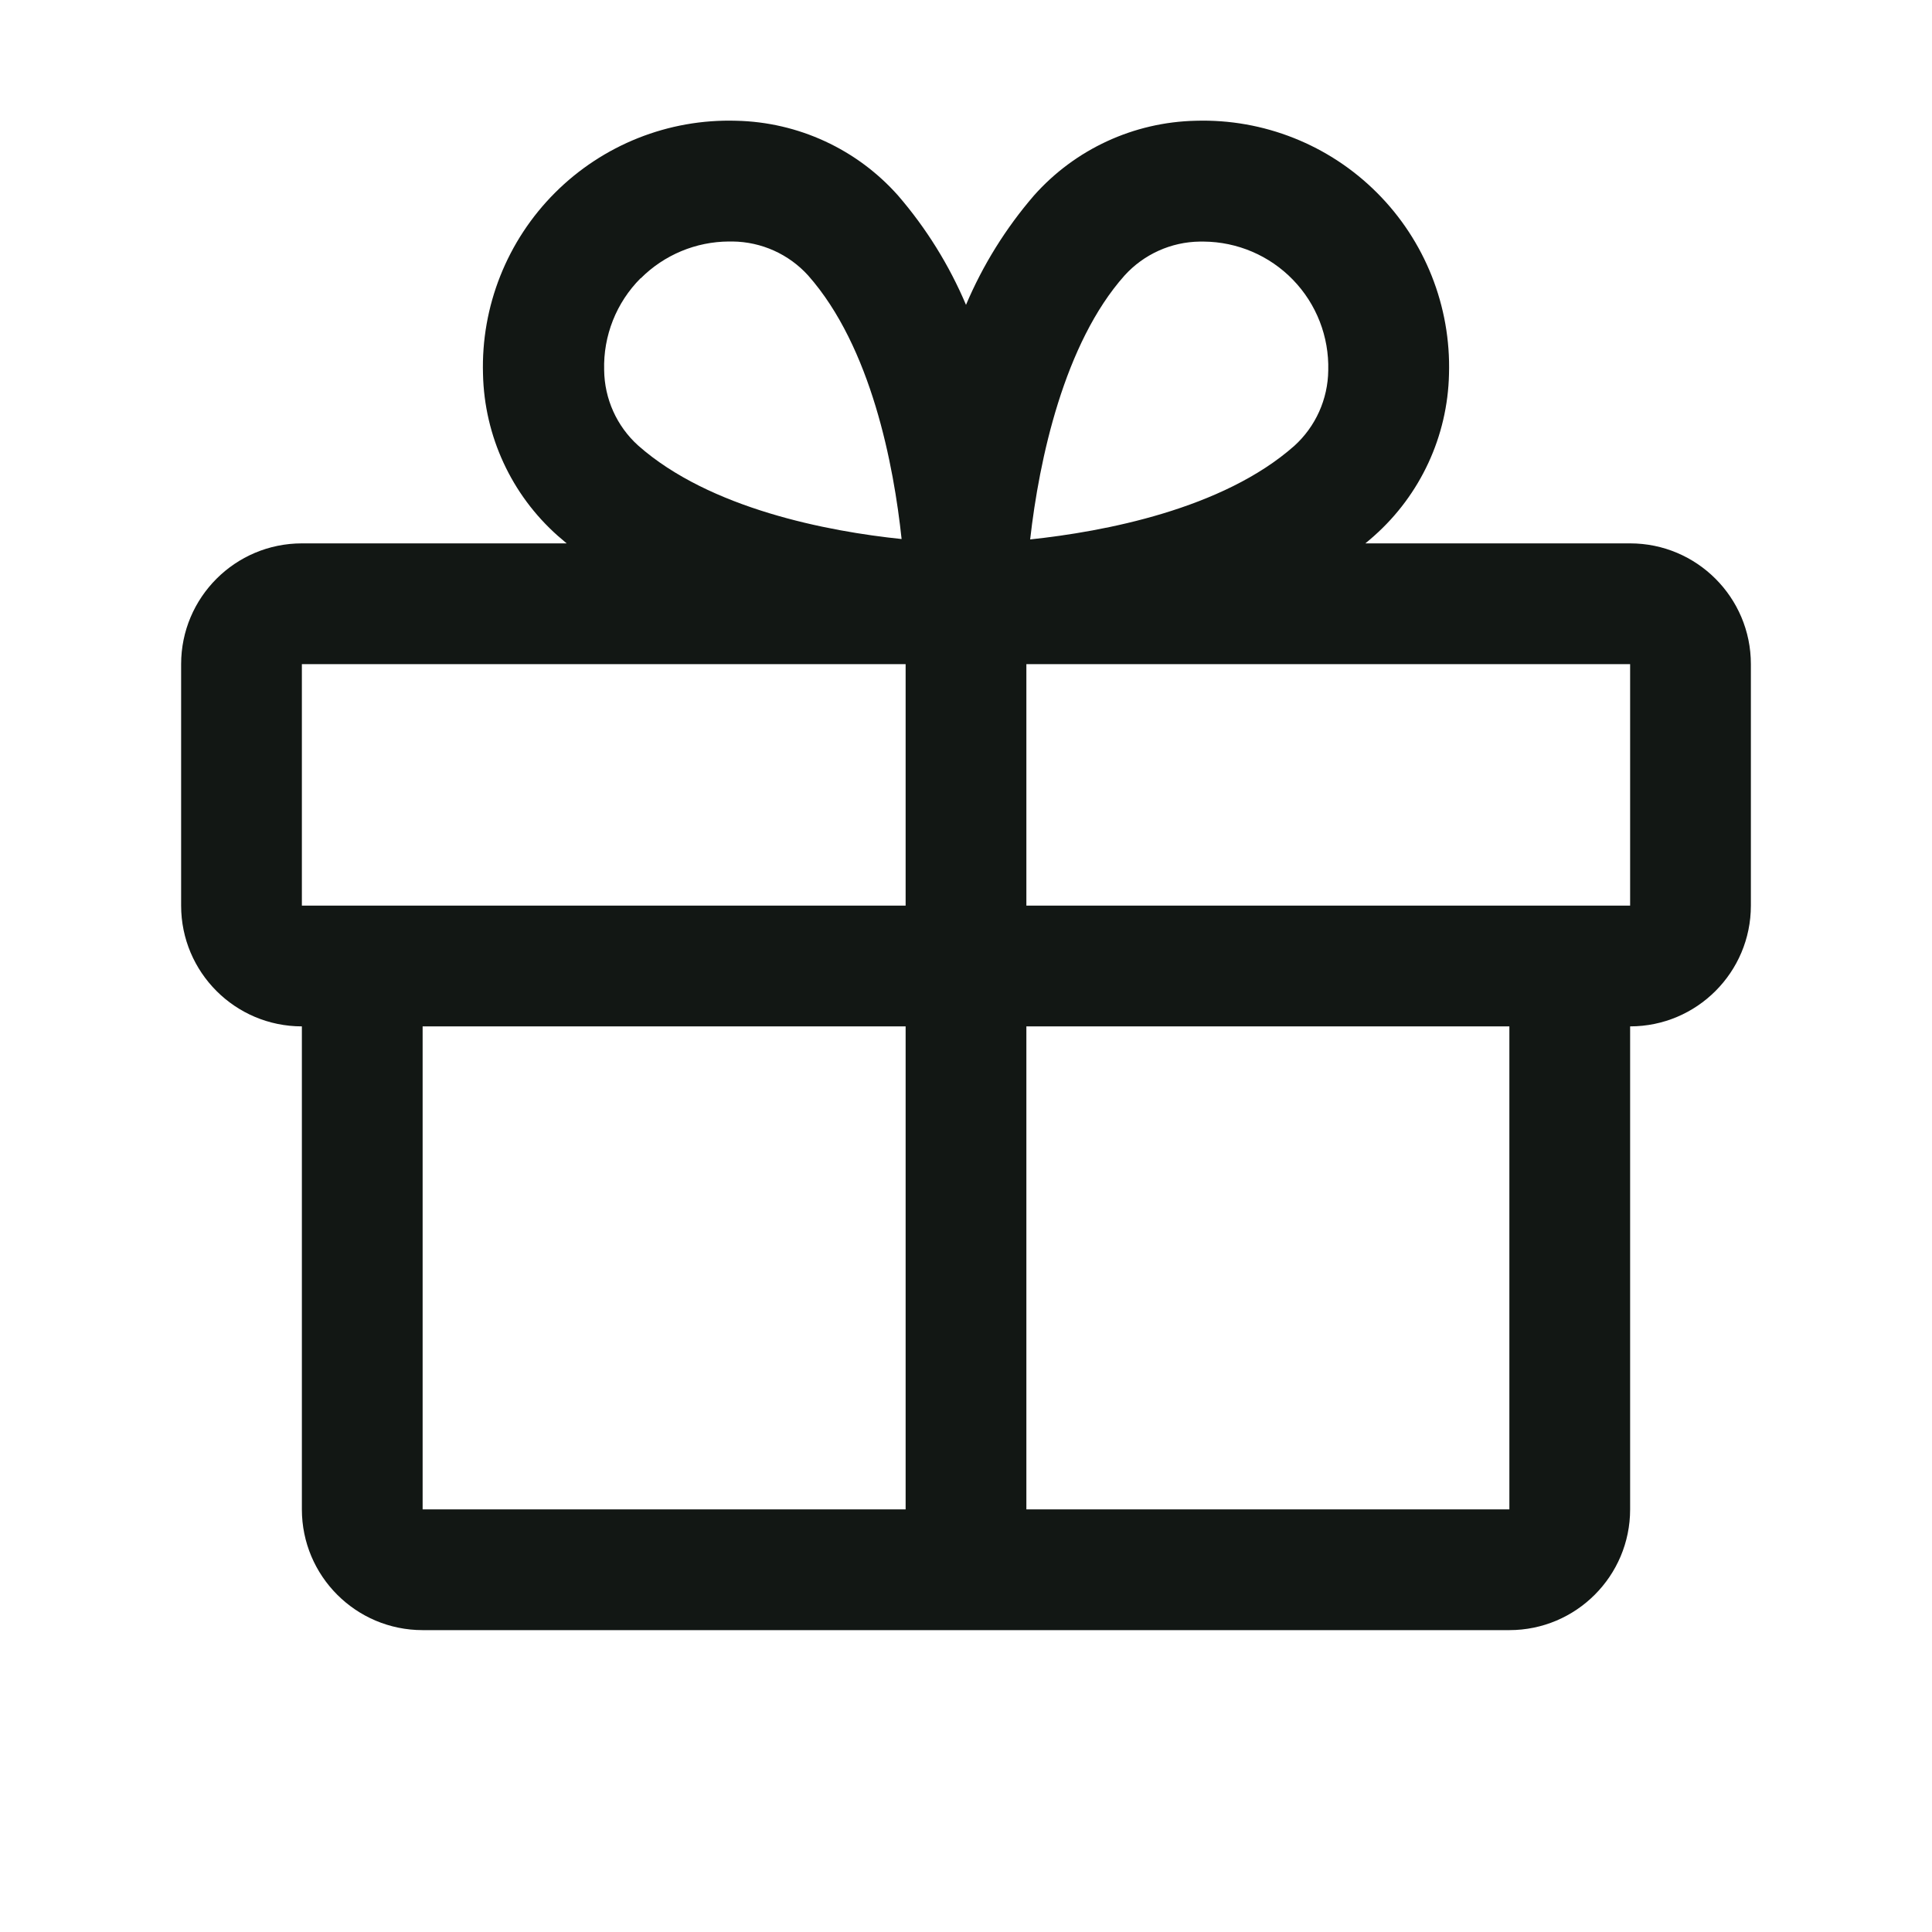 <svg preserveAspectRatio="none" width="100%" height="100%" overflow="visible" style="display: block;" viewBox="0 0 24 24" fill="none" xmlns="http://www.w3.org/2000/svg">
<g id="Depth 6, Frame 0" clip-path="url(#clip0_76_255)">
<path id="Vector - 0" fill-rule="evenodd" clip-rule="evenodd" d="M20.25 6.75H16.961C16.998 6.719 17.035 6.689 17.071 6.656C17.646 6.145 17.983 5.417 18 4.647C18.025 3.805 17.701 2.99 17.106 2.395C16.511 1.799 15.696 1.475 14.854 1.5C14.084 1.517 13.355 1.853 12.844 2.429C12.494 2.835 12.209 3.293 12 3.787C11.791 3.293 11.506 2.835 11.156 2.429C10.645 1.853 9.916 1.517 9.146 1.5C8.304 1.475 7.49 1.799 6.894 2.395C6.299 2.99 5.975 3.805 6 4.647C6.017 5.417 6.353 6.145 6.929 6.656C6.965 6.687 7.002 6.717 7.039 6.75H3.75C2.922 6.75 2.25 7.422 2.25 8.25V11.25C2.25 12.078 2.922 12.75 3.75 12.75V18.75C3.75 19.578 4.422 20.25 5.25 20.25H18.75C19.578 20.25 20.25 19.578 20.25 18.75V12.75C21.078 12.75 21.75 12.078 21.75 11.25V8.25C21.75 7.422 21.078 6.75 20.25 6.75V6.75ZM13.969 3.423C14.209 3.158 14.549 3.005 14.906 3.001H14.952C15.371 3.004 15.771 3.175 16.062 3.476C16.354 3.777 16.511 4.183 16.5 4.601C16.496 4.959 16.343 5.299 16.078 5.539C15.188 6.326 13.712 6.604 12.797 6.701C12.909 5.708 13.219 4.266 13.969 3.423V3.423ZM7.96 3.457C8.251 3.166 8.644 3.002 9.055 3H9.101C9.459 3.004 9.799 3.157 10.039 3.422C10.825 4.311 11.103 5.784 11.2 6.696C10.289 6.602 8.815 6.321 7.927 5.534C7.661 5.294 7.509 4.954 7.505 4.597C7.493 4.171 7.656 3.759 7.957 3.457H7.96ZM3.75 8.25H11.25V11.25H3.75V8.25ZM5.25 12.75H11.25V18.75H5.25V12.75ZM18.75 18.75H12.75V12.75H18.75V18.75ZM20.25 11.25H12.75V8.25H20.25V11.25V11.25Z" fill="#121714"/>
<g id="Depth 7, Frame 0">
</g>
</g>
<defs>
<clipPath id="clip0_76_255">
<rect width="24" height="24" fill="white"/>
</clipPath>
</defs>
</svg>
